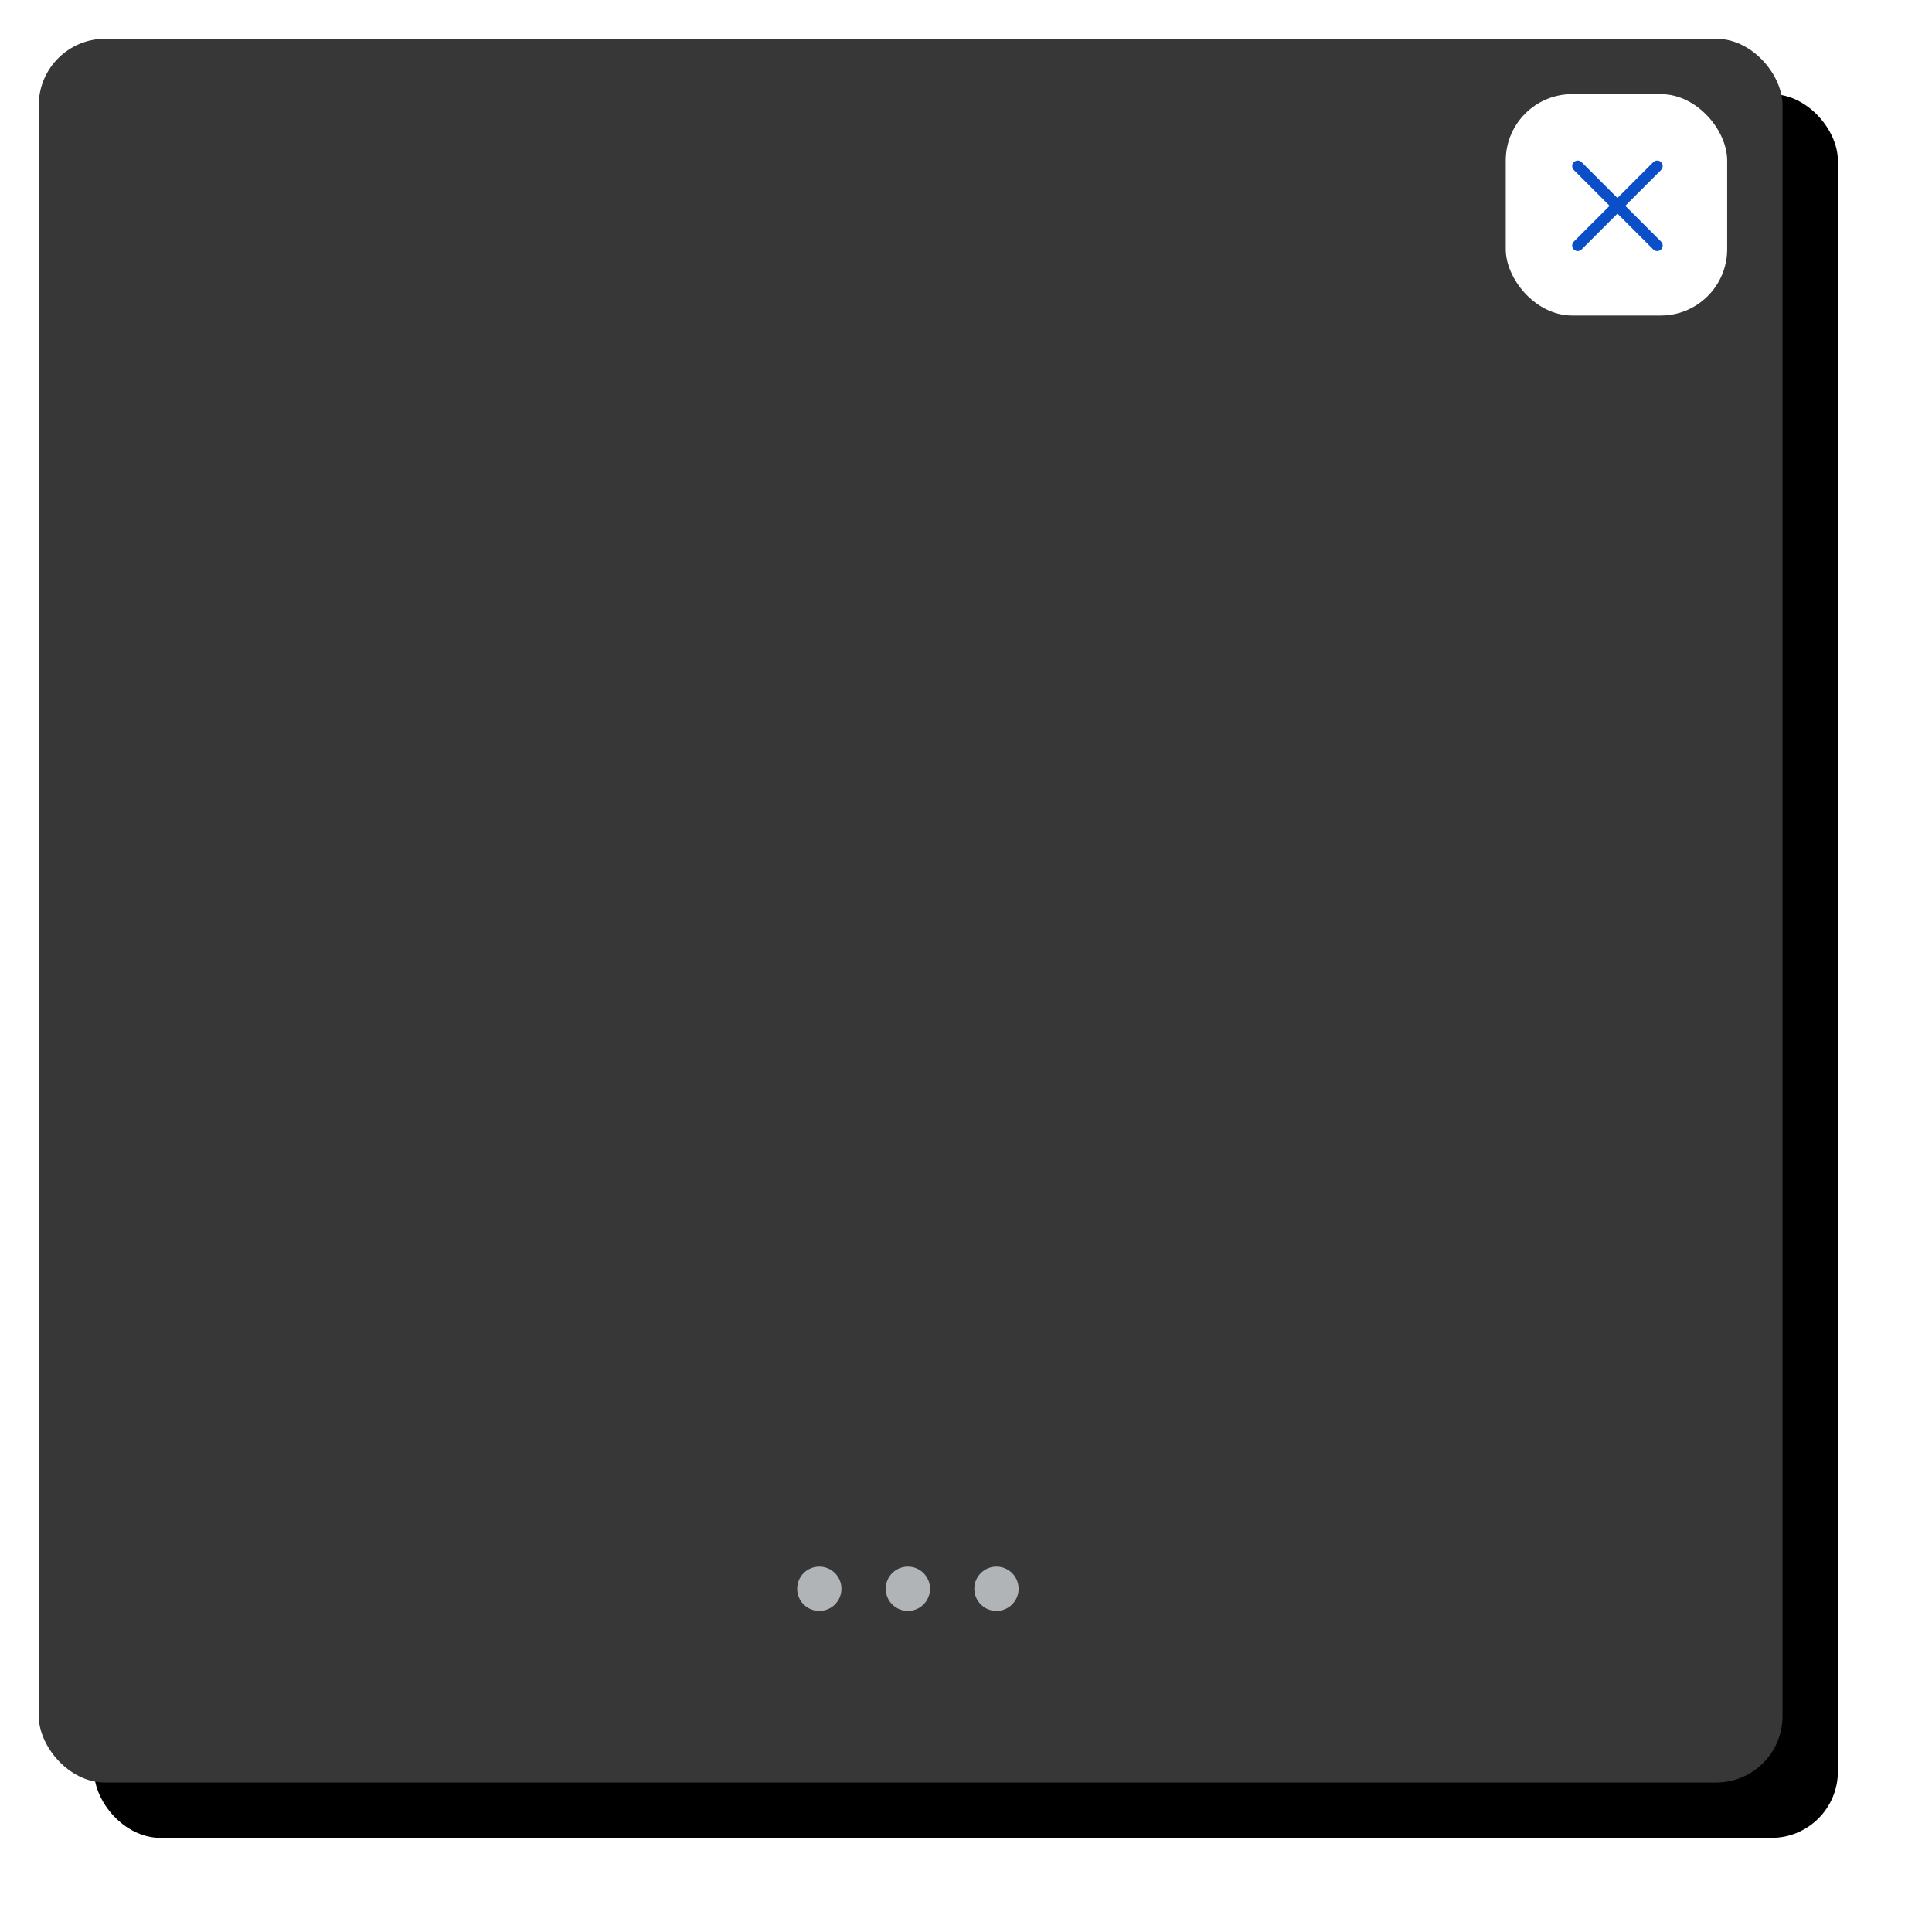 <?xml version="1.0" encoding="UTF-8"?>
<svg width="349px" height="349px" viewBox="0 0 349 349" version="1.1" xmlns="http://www.w3.org/2000/svg" xmlns:xlink="http://www.w3.org/1999/xlink">
    <title>Group Copy</title>
    <defs>
        <rect id="path-1" x="0" y="0" width="315" height="315" rx="12"></rect>
        <filter x="-6.5%" y="-6.5%" width="119.4%" height="119.4%" filterUnits="objectBoundingBox" id="filter-3">
            <feMorphology radius="2.5" operator="erode" in="SourceAlpha" result="shadowSpreadOuter1"></feMorphology>
            <feOffset dx="10" dy="10" in="shadowSpreadOuter1" result="shadowOffsetOuter1"></feOffset>
            <feGaussianBlur stdDeviation="11" in="shadowOffsetOuter1" result="shadowBlurOuter1"></feGaussianBlur>
            <feColorMatrix values="0 0 0 0 0   0 0 0 0 0   0 0 0 0 0  0 0 0 0.5 0" type="matrix" in="shadowBlurOuter1"></feColorMatrix>
        </filter>
        <filter id="filter-4">
            <feColorMatrix in="SourceGraphic" type="matrix" values="0 0 0 0 0.039 0 0 0 0 0.31 0 0 0 0 0.78 0 0 0 1 0"></feColorMatrix>
        </filter>
    </defs>
    <g id="CFCN-P360" stroke="none" stroke-width="1" fill="none" fill-rule="evenodd">
        <g id="Group-Copy" transform="translate(7, 7)">
            <mask id="mask-2" fill="white">
                <use xlink:href="#path-1"></use>
            </mask>
            <g id="ICO_container_-Copy" fill-rule="nonzero">
                <use fill="black" fill-opacity="1" filter="url(#filter-3)" xlink:href="#path-1"></use>
                <use fill="#373737" xlink:href="#path-1"></use>
            </g>
            <path d="M141,276 C143.209,276 145,277.791 145,280 C145,282.209 143.209,284 141,284 C138.791,284 137,282.209 137,280 C137,277.791 138.791,276 141,276 Z M157,276 C159.209,276 161,277.791 161,280 C161,282.209 159.209,284 157,284 C154.791,284 153,282.209 153,280 C153,277.791 154.791,276 157,276 Z M173,276 C175.209,276 177,277.791 177,280 C177,282.209 175.209,284 173,284 C170.791,284 169,282.209 169,280 C169,277.791 170.791,276 173,276 Z" id="Combined-Shape" fill="#B1B4B7"></path>
            <g id="Components/Icon-Button/icon--button--on-grey" transform="translate(265, 10)">
                <rect id="container-copy" fill="#FFFFFF" x="0" y="0" width="40" height="40" rx="12"></rect>
                <g id="Icon/Interface/down-arrow-on-button" transform="translate(10, 10)" filter="url(#filter-4)">
                    <g>
                        <path d="M11.59,10.176 L18.06,3.707 C18.45,3.316 18.45,2.683 18.06,2.293 C17.669,1.902 17.036,1.902 16.646,2.293 L10.176,8.762 L3.707,2.293 C3.317,1.902 2.684,1.902 2.293,2.293 C1.902,2.683 1.902,3.316 2.293,3.707 L8.762,10.176 L2.293,16.645 C1.902,17.035 1.902,17.668 2.293,18.059 C2.488,18.254 2.744,18.352 3,18.352 C3.256,18.352 3.512,18.254 3.707,18.059 L10.176,11.59 L16.646,18.059 C16.841,18.254 17.097,18.352 17.353,18.352 C17.609,18.352 17.864,18.254 18.06,18.059 C18.45,17.668 18.45,17.035 18.06,16.645 L11.59,10.176 Z" id="Fill-1" fill="#0A4FC7"></path>
                    </g>
                </g>
            </g>
        </g>
    </g>
</svg>
